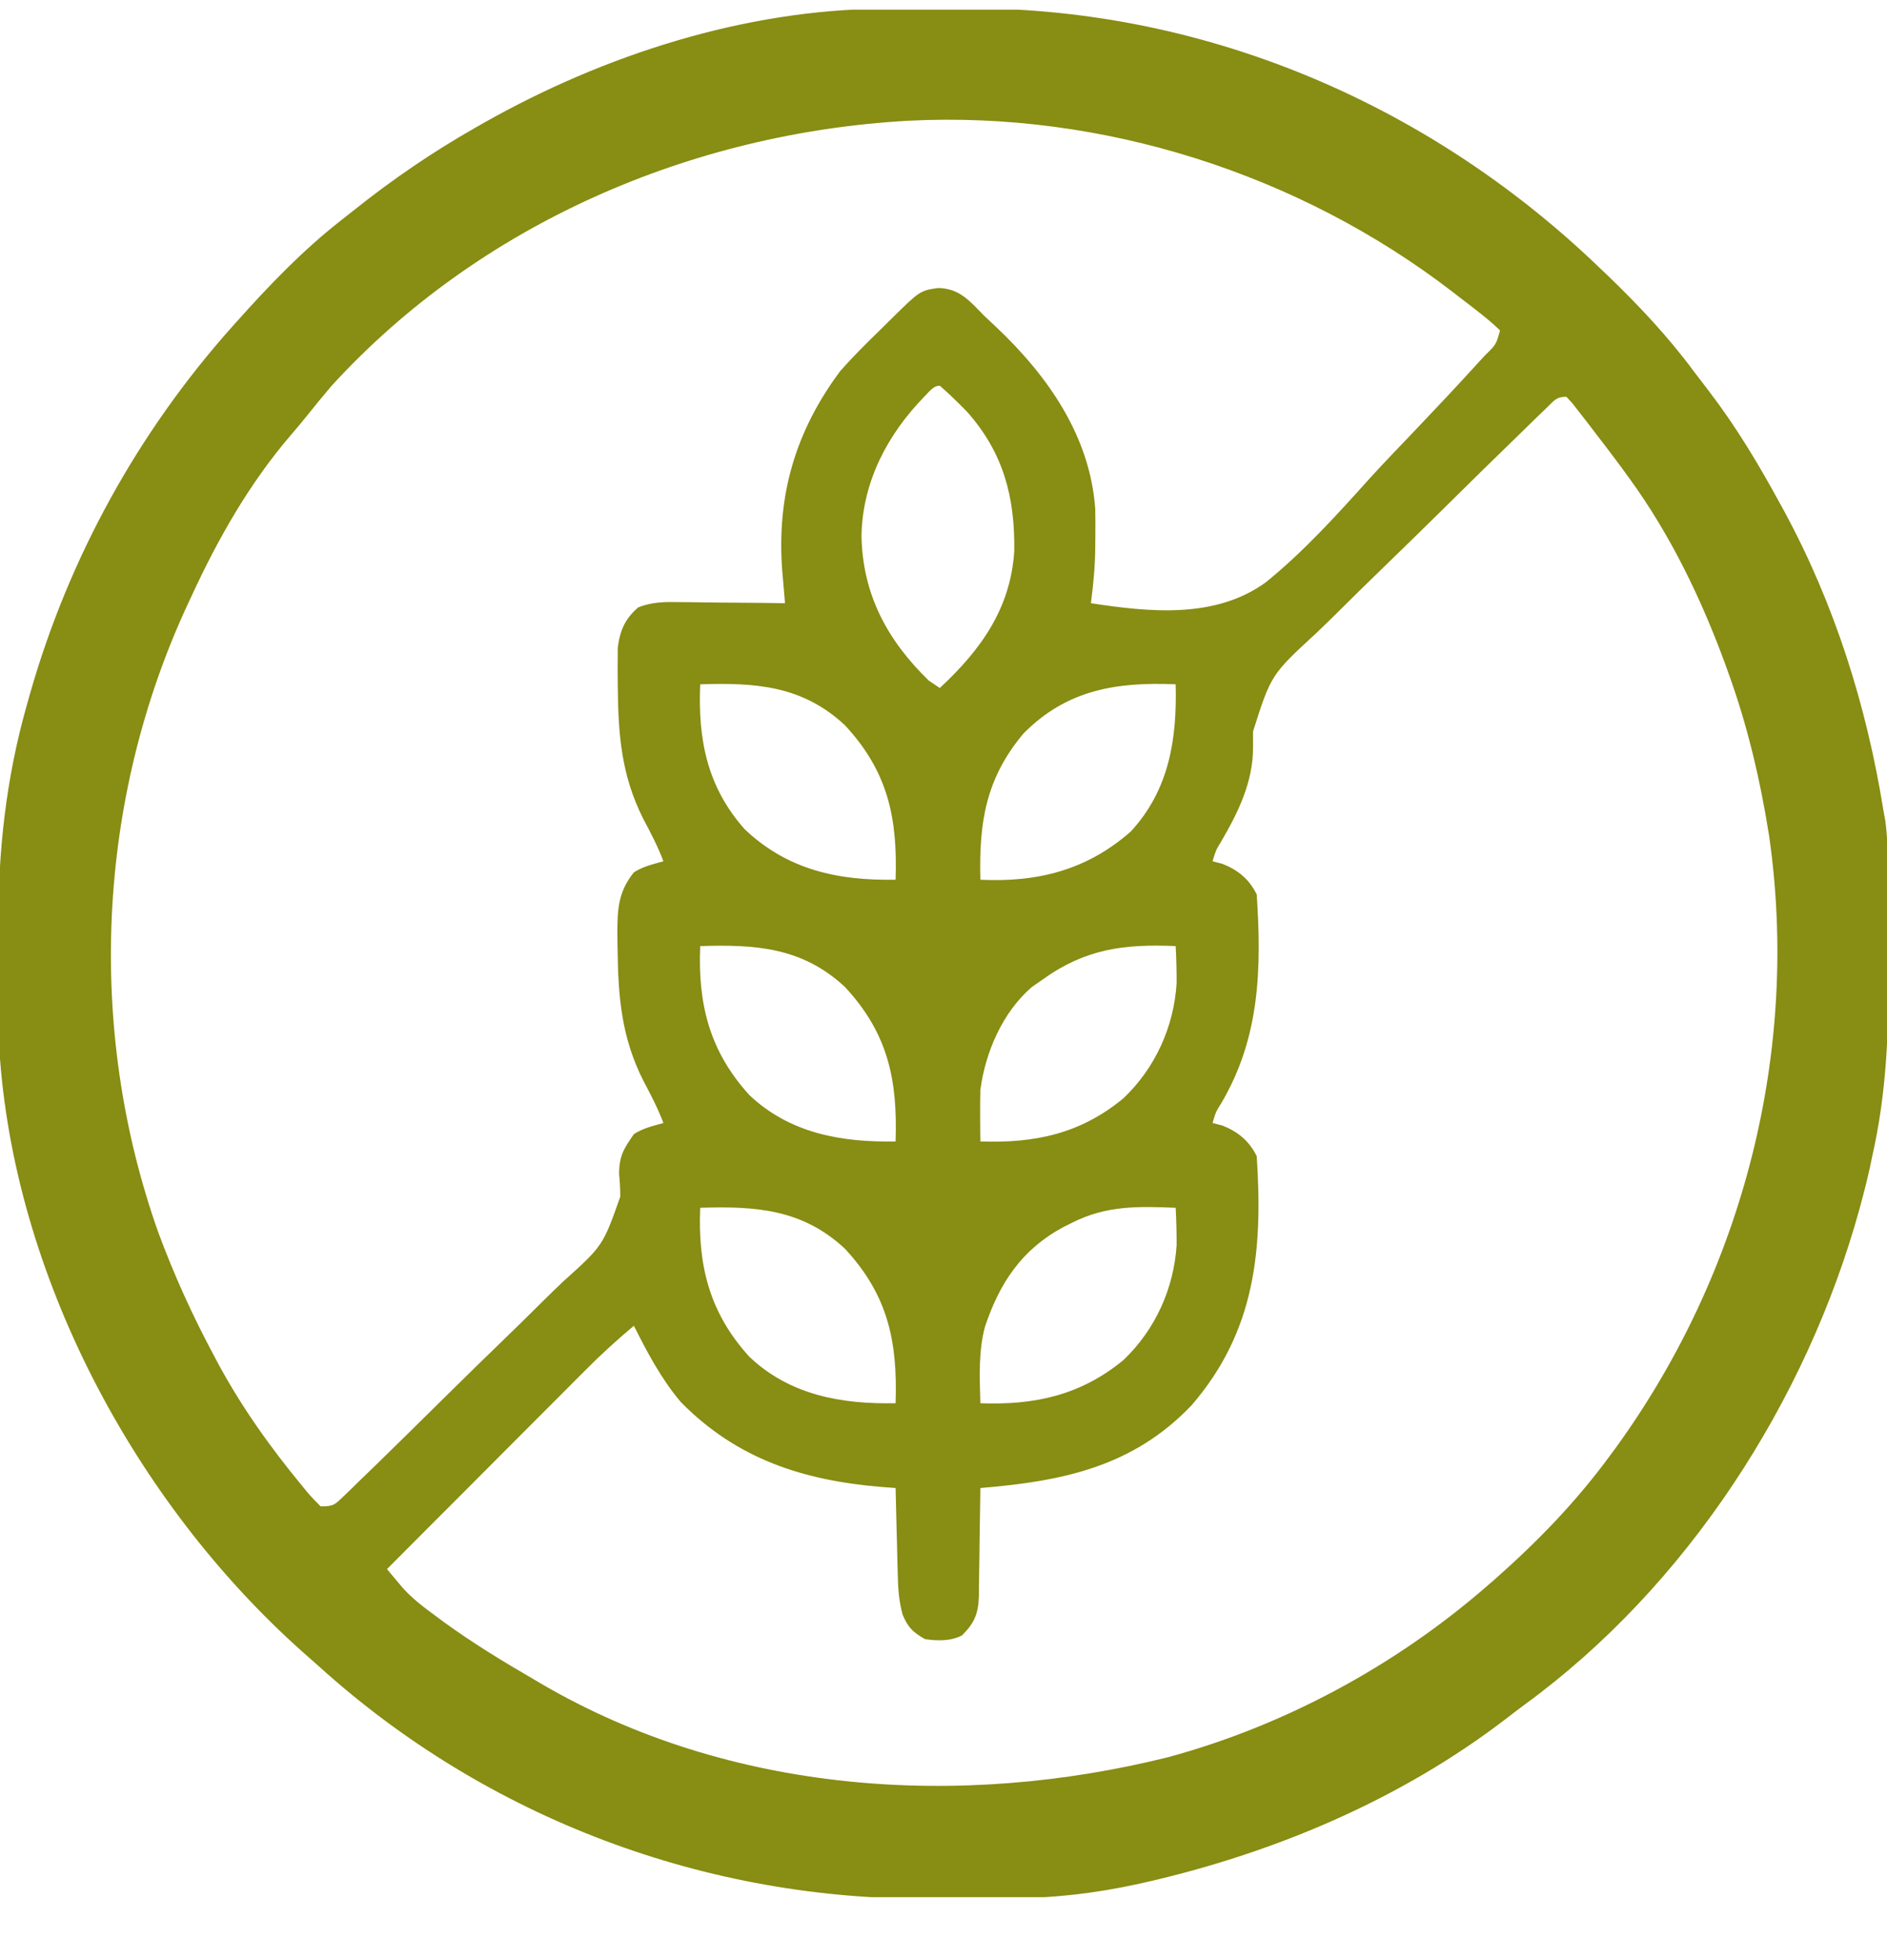 <svg width="26" height="27" viewBox="0 0 26 27" fill="none" xmlns="http://www.w3.org/2000/svg">
<g clip-path="url(#clip0_77_120)">
<path d="M12.164 0.121C12.23 0.121 12.297 0.12 12.366 0.12C12.506 0.119 12.647 0.119 12.788 0.118C12.93 0.118 13.072 0.117 13.214 0.115C16.52 0.078 19.659 1.398 22.039 3.688C22.087 3.734 22.087 3.734 22.136 3.78C22.575 4.202 22.982 4.633 23.344 5.123C23.412 5.213 23.48 5.302 23.549 5.391C23.923 5.88 24.233 6.398 24.527 6.938C24.546 6.972 24.564 7.005 24.583 7.04C25.278 8.324 25.717 9.715 25.949 11.153C25.963 11.226 25.963 11.226 25.976 11.301C26.018 11.603 26.01 11.909 26.012 12.213C26.012 12.247 26.012 12.281 26.013 12.316C26.014 12.497 26.015 12.678 26.015 12.86C26.015 13.007 26.017 13.154 26.018 13.301C26.028 14.195 25.995 15.05 25.797 15.926C25.778 16.015 25.778 16.015 25.759 16.106C25.729 16.241 25.696 16.374 25.66 16.507C25.648 16.554 25.635 16.601 25.622 16.65C24.891 19.299 23.242 21.851 21.008 23.48C20.919 23.546 20.831 23.613 20.743 23.681C19.306 24.782 17.584 25.512 15.828 25.918C15.784 25.928 15.741 25.938 15.696 25.948C15.089 26.082 14.491 26.149 13.87 26.15C13.805 26.151 13.74 26.151 13.674 26.151C13.537 26.152 13.401 26.152 13.264 26.152C13.127 26.152 12.99 26.153 12.853 26.154C9.74 26.183 6.713 25.05 4.396 22.955C4.318 22.885 4.241 22.817 4.162 22.748C1.852 20.687 0.18 17.554 -0.01 14.438C-0.015 14.271 -0.017 14.104 -0.017 13.937C-0.017 13.876 -0.018 13.814 -0.018 13.751C-0.019 13.622 -0.019 13.493 -0.019 13.364C-0.019 13.171 -0.021 12.977 -0.023 12.784C-0.028 11.739 0.082 10.726 0.368 9.718C0.383 9.664 0.398 9.61 0.414 9.554C0.949 7.681 1.902 5.953 3.199 4.5C3.223 4.474 3.246 4.448 3.27 4.421C3.713 3.926 4.166 3.454 4.689 3.043C4.749 2.996 4.808 2.949 4.868 2.902C5.404 2.474 5.955 2.097 6.551 1.758C6.591 1.735 6.632 1.712 6.674 1.688C8.321 0.758 10.263 0.132 12.164 0.121ZM12.52 1.663C9.53 1.828 6.609 3.083 4.57 5.313C4.453 5.45 4.339 5.589 4.227 5.73C4.154 5.82 4.08 5.91 4.004 5.997C3.438 6.657 3.004 7.42 2.641 8.207C2.625 8.24 2.61 8.273 2.594 8.307C1.335 11.006 1.184 14.164 2.18 16.973C2.396 17.557 2.651 18.12 2.945 18.668C2.962 18.699 2.978 18.729 2.994 18.761C3.323 19.373 3.719 19.93 4.161 20.465C4.184 20.494 4.208 20.522 4.232 20.552C4.29 20.621 4.354 20.686 4.418 20.75C4.598 20.75 4.612 20.728 4.737 20.608C4.786 20.56 4.786 20.56 4.837 20.512C4.873 20.477 4.909 20.442 4.946 20.405C4.984 20.369 5.022 20.332 5.061 20.294C5.188 20.172 5.313 20.049 5.439 19.925C5.503 19.862 5.503 19.862 5.569 19.798C5.796 19.575 6.023 19.351 6.25 19.127C6.437 18.942 6.625 18.759 6.814 18.576C7.043 18.355 7.27 18.133 7.496 17.908C7.582 17.823 7.668 17.739 7.756 17.656C8.308 17.159 8.308 17.159 8.546 16.485C8.547 16.378 8.54 16.274 8.53 16.168C8.532 15.92 8.595 15.823 8.734 15.622C8.869 15.537 8.986 15.513 9.141 15.469C9.064 15.266 8.967 15.08 8.865 14.888C8.561 14.287 8.517 13.727 8.509 13.06C8.508 12.998 8.507 12.936 8.506 12.872C8.507 12.529 8.515 12.288 8.734 12.016C8.869 11.932 8.986 11.908 9.141 11.864C9.064 11.66 8.967 11.474 8.865 11.283C8.56 10.679 8.518 10.121 8.512 9.452C8.512 9.389 8.511 9.327 8.51 9.262C8.51 9.203 8.511 9.143 8.511 9.082C8.511 9.028 8.511 8.975 8.512 8.92C8.542 8.685 8.612 8.523 8.793 8.367C8.987 8.289 9.167 8.29 9.373 8.294C9.415 8.294 9.456 8.295 9.499 8.295C9.63 8.296 9.761 8.298 9.893 8.3C9.982 8.3 10.072 8.301 10.161 8.302C10.379 8.303 10.598 8.306 10.816 8.309C10.813 8.268 10.809 8.228 10.806 8.186C10.801 8.132 10.797 8.078 10.792 8.023C10.785 7.943 10.785 7.943 10.778 7.862C10.699 6.828 10.959 5.94 11.578 5.11C11.754 4.911 11.94 4.726 12.13 4.542C12.179 4.494 12.228 4.445 12.276 4.397C12.678 4.002 12.678 4.002 12.93 3.967C13.225 3.975 13.361 4.147 13.559 4.348C13.614 4.401 13.67 4.453 13.726 4.505C14.435 5.175 15.02 6.005 15.091 7.012C15.094 7.141 15.093 7.269 15.092 7.398C15.091 7.441 15.091 7.484 15.091 7.528C15.09 7.793 15.065 8.047 15.031 8.309C15.843 8.433 16.75 8.527 17.446 8.017C17.969 7.592 18.423 7.09 18.873 6.589C19.073 6.369 19.28 6.156 19.485 5.941C19.783 5.628 20.079 5.314 20.369 4.995C20.415 4.945 20.415 4.945 20.462 4.894C20.615 4.745 20.615 4.745 20.668 4.551C20.495 4.384 20.3 4.241 20.109 4.094C20.061 4.057 20.061 4.057 20.011 4.018C17.898 2.393 15.187 1.528 12.52 1.663ZM12.74 5.459C12.23 5.981 11.886 6.631 11.87 7.373C11.882 8.184 12.224 8.818 12.797 9.375C12.872 9.426 12.872 9.426 12.949 9.477C13.515 8.951 13.924 8.383 13.975 7.592C13.985 6.847 13.827 6.237 13.323 5.67C13.201 5.546 13.08 5.426 12.949 5.313C12.857 5.313 12.803 5.398 12.74 5.459ZM21.313 5.615C21.278 5.649 21.244 5.682 21.208 5.716C21.17 5.753 21.132 5.79 21.093 5.828C21.053 5.867 21.013 5.906 20.972 5.946C20.602 6.304 20.235 6.665 19.869 7.027C19.598 7.294 19.326 7.56 19.053 7.824C18.837 8.032 18.623 8.243 18.41 8.455C18.32 8.544 18.229 8.632 18.137 8.72C17.513 9.295 17.513 9.295 17.265 10.075C17.264 10.148 17.264 10.22 17.265 10.293C17.267 10.77 17.059 11.194 16.822 11.598C16.752 11.714 16.752 11.714 16.707 11.864C16.752 11.875 16.797 11.887 16.843 11.899C17.06 11.985 17.211 12.11 17.316 12.321C17.383 13.34 17.361 14.286 16.833 15.186C16.752 15.316 16.752 15.316 16.707 15.469C16.775 15.486 16.775 15.486 16.843 15.504C17.06 15.59 17.211 15.716 17.316 15.926C17.4 17.213 17.3 18.334 16.421 19.354C15.612 20.207 14.631 20.405 13.508 20.497C13.507 20.575 13.507 20.575 13.506 20.656C13.504 20.851 13.501 21.047 13.497 21.242C13.496 21.326 13.495 21.411 13.494 21.495C13.493 21.617 13.491 21.739 13.488 21.86C13.488 21.898 13.488 21.936 13.488 21.974C13.481 22.223 13.431 22.353 13.254 22.528C13.091 22.609 12.923 22.603 12.746 22.579C12.578 22.483 12.51 22.418 12.436 22.239C12.386 22.053 12.374 21.889 12.37 21.697C12.368 21.645 12.368 21.645 12.367 21.592C12.364 21.483 12.361 21.374 12.359 21.265C12.357 21.19 12.355 21.116 12.353 21.041C12.348 20.86 12.344 20.678 12.34 20.497C12.274 20.492 12.209 20.487 12.141 20.482C11.064 20.392 10.147 20.096 9.376 19.308C9.109 18.989 8.92 18.633 8.734 18.262C8.499 18.459 8.275 18.663 8.059 18.881C8.014 18.926 8.014 18.926 7.969 18.971C7.872 19.069 7.775 19.166 7.678 19.263C7.61 19.331 7.542 19.399 7.474 19.467C7.297 19.645 7.119 19.822 6.942 20C6.761 20.182 6.579 20.364 6.398 20.546C6.042 20.901 5.687 21.258 5.332 21.614C5.379 21.67 5.426 21.726 5.473 21.782C5.5 21.814 5.526 21.845 5.553 21.877C5.688 22.026 5.843 22.143 6.005 22.261C6.04 22.287 6.075 22.313 6.111 22.34C6.513 22.632 6.934 22.889 7.363 23.137C7.395 23.156 7.426 23.174 7.459 23.194C10.058 24.712 13.227 24.92 16.098 24.204C17.697 23.77 19.213 22.951 20.465 21.868C20.506 21.832 20.547 21.797 20.589 21.761C21.184 21.236 21.723 20.681 22.191 20.04C22.215 20.008 22.238 19.976 22.262 19.944C24.018 17.523 24.803 14.476 24.375 11.508C24.253 10.745 24.08 10.001 23.816 9.274C23.802 9.233 23.787 9.193 23.772 9.151C23.44 8.245 23.015 7.364 22.445 6.582C22.39 6.506 22.39 6.506 22.333 6.428C22.22 6.275 22.105 6.124 21.988 5.973C21.931 5.898 21.931 5.898 21.873 5.822C21.837 5.776 21.8 5.729 21.763 5.681C21.731 5.639 21.698 5.598 21.665 5.555C21.637 5.525 21.61 5.496 21.582 5.465C21.442 5.465 21.413 5.519 21.313 5.615ZM9.648 9.426C9.615 10.185 9.743 10.842 10.263 11.425C10.857 11.985 11.546 12.131 12.34 12.118C12.368 11.271 12.237 10.63 11.641 9.989C11.053 9.442 10.408 9.402 9.648 9.426ZM14.101 10.105C13.582 10.723 13.488 11.329 13.508 12.118C14.296 12.156 14.977 11.985 15.58 11.454C16.112 10.879 16.218 10.175 16.199 9.426C15.39 9.392 14.7 9.497 14.101 10.105ZM9.648 13.032C9.614 13.833 9.777 14.482 10.325 15.084C10.883 15.613 11.597 15.737 12.34 15.723C12.368 14.876 12.237 14.235 11.641 13.594C11.053 13.048 10.408 13.008 9.648 13.032ZM14.371 13.489C14.32 13.524 14.268 13.56 14.216 13.597C13.812 13.946 13.577 14.494 13.508 15.012C13.505 15.137 13.504 15.262 13.505 15.387C13.505 15.45 13.506 15.513 13.506 15.578C13.507 15.626 13.507 15.674 13.508 15.723C14.26 15.749 14.889 15.618 15.482 15.126C15.918 14.709 16.174 14.146 16.212 13.543C16.212 13.372 16.208 13.202 16.199 13.032C15.494 13.002 14.961 13.067 14.371 13.489ZM9.648 16.637C9.614 17.438 9.777 18.087 10.325 18.689C10.884 19.219 11.597 19.344 12.34 19.329C12.368 18.482 12.237 17.841 11.641 17.2C11.053 16.653 10.408 16.613 9.648 16.637ZM14.777 16.84C14.734 16.862 14.69 16.883 14.645 16.906C14.076 17.215 13.775 17.67 13.572 18.273C13.479 18.618 13.499 18.974 13.508 19.329C14.255 19.358 14.895 19.218 15.482 18.732C15.918 18.314 16.174 17.751 16.212 17.148C16.212 16.977 16.208 16.808 16.199 16.637C15.688 16.616 15.246 16.604 14.777 16.84Z" fill="#888D13"/>
</g>
<defs>
<clipPath id="clip0_77_120">
<rect width="26" height="26" fill="white" transform="translate(0 0.133)"/>
</clipPath>
</defs>
</svg>
